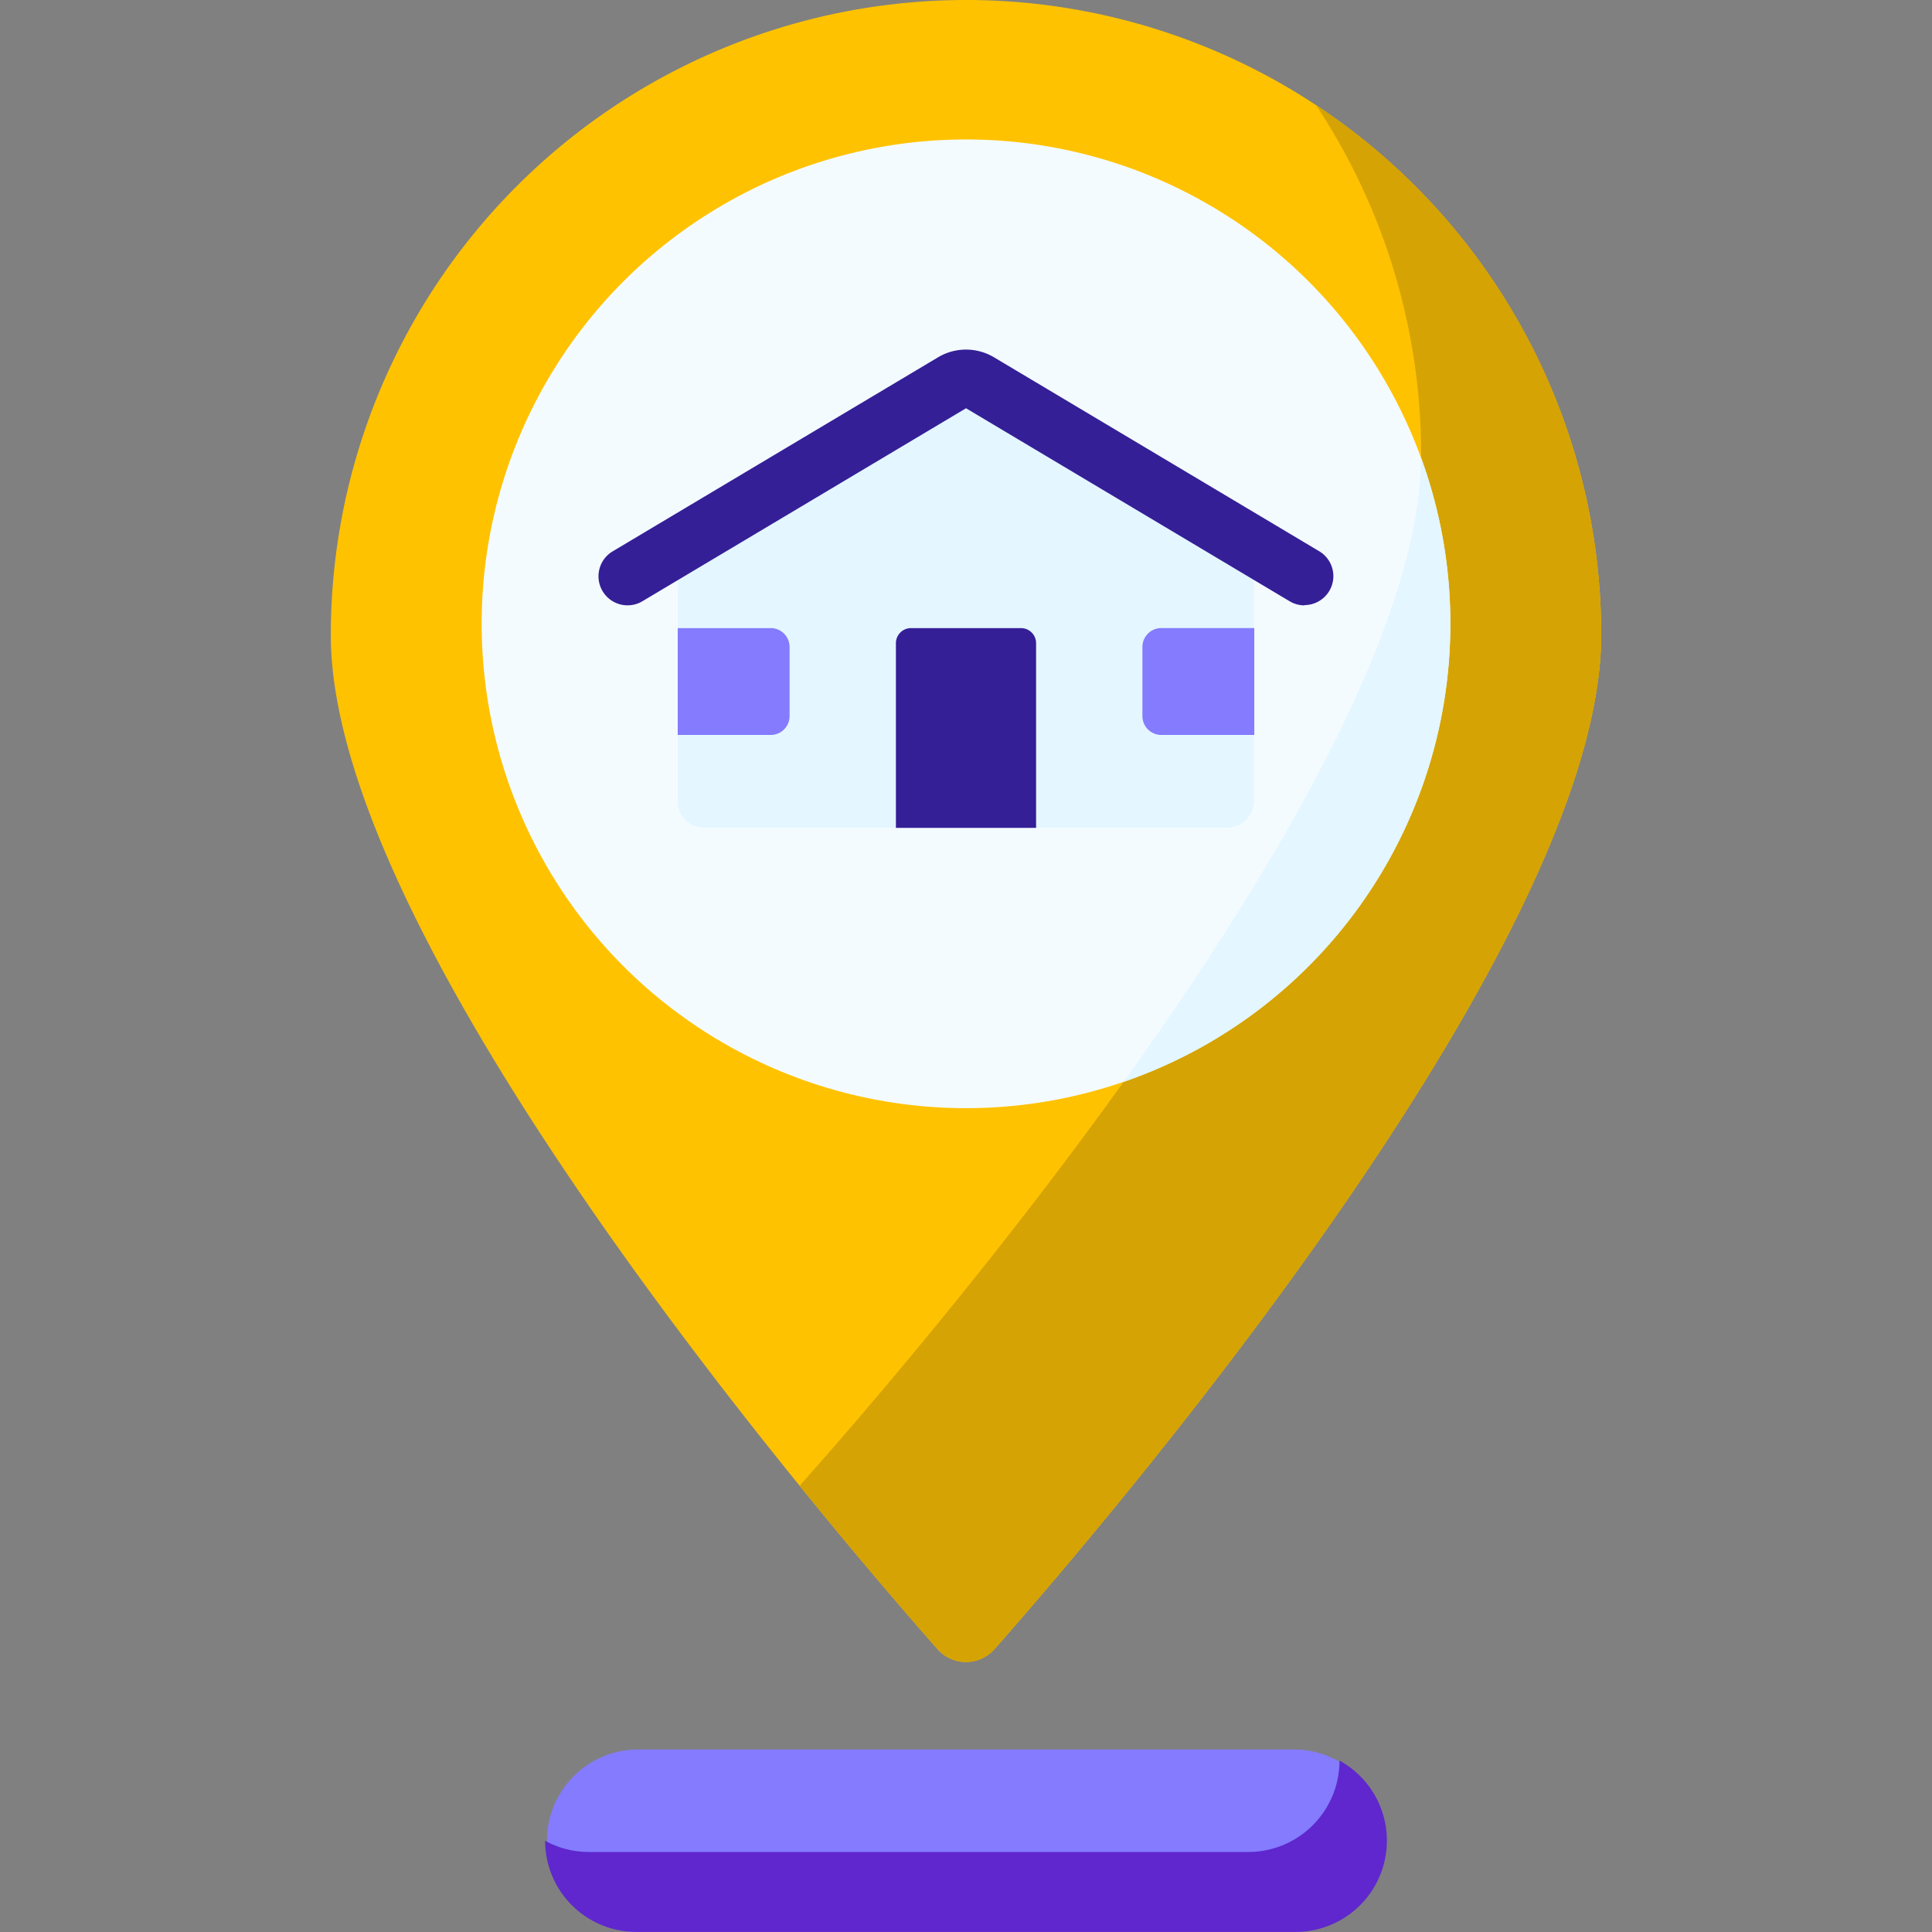 <svg xmlns="http://www.w3.org/2000/svg" xmlns:xlink="http://www.w3.org/1999/xlink" width="50.291" height="50.291" viewBox="0 0 50.291 50.291">
  <rect x="0" y="0" width="50.291" height="50.291" fill="#808080" stroke="none"/>
  <defs>
    <clipPath id="clip-path">
      <rect id="Rectangle_2516" data-name="Rectangle 2516" width="50.291" height="50.291" transform="translate(1122.866 1803.866)" fill="#07f"/>
    </clipPath>
  </defs>
  <g id="op5" transform="translate(-1122.866 -1803.866)" clip-path="url(#clip-path)">
    <g id="address" transform="translate(1122.866 1803.866)">
      <g id="Group_4965" data-name="Group 4965">
        <path id="Path_8976" data-name="Path 8976" d="M41.68,16.535c0,7.964-12.575,22.741-15.792,26.392a.989.989,0,0,1-1.485,0C21.186,39.276,8.611,24.5,8.611,16.535a16.535,16.535,0,0,1,33.07,0Z" fill="#ffc200"/>
      </g>
      <g id="Group_4966" data-name="Group 4966">
        <path id="Path_8977" data-name="Path 8977" d="M34.257,2.736a16.456,16.456,0,0,1,2.736,9.112c0,8.335-13.774,24.133-16.179,26.827,1.528,1.885,2.823,3.383,3.588,4.251a.989.989,0,0,0,1.485,0C29.105,39.276,41.68,24.5,41.68,16.535a16.519,16.519,0,0,0-7.423-13.8Z" fill="#d5a304"/>
      </g>
      <g id="Group_4967" data-name="Group 4967">
        <circle id="Ellipse_728" data-name="Ellipse 728" cx="12.608" cy="12.608" r="12.608" transform="translate(12.538 3.63)" fill="#f4fbff"/>
      </g>
      <g id="Group_4968" data-name="Group 4968">
        <path id="Path_8978" data-name="Path 8978" d="M37.753,16.238a12.585,12.585,0,0,0-.762-4.326c-.036,4.373-3.811,10.765-7.745,16.251A12.613,12.613,0,0,0,37.753,16.238Z" fill="#e4f6ff"/>
      </g>
      <g id="Group_4969" data-name="Group 4969">
        <path id="Path_8979" data-name="Path 8979" d="M33.726,50.291H16.565a2.376,2.376,0,0,1,0-4.751H33.726a2.376,2.376,0,0,1,0,4.751Z" fill="#847bff"/>
      </g>
      <path id="Path_8980" data-name="Path 8980" d="M34.868,45.832v0a2.376,2.376,0,0,1-2.376,2.376H15.331a2.364,2.364,0,0,1-1.141-.292,2.375,2.375,0,0,0,2.375,2.373H33.726a2.376,2.376,0,0,0,1.142-4.459Z" fill="#5f27cd"/>
      <g id="Group_4970" data-name="Group 4970">
        <path id="Path_8981" data-name="Path 8981" d="M32.65,14.219,25.506,9.959a.7.7,0,0,0-.721,0l-7.144,4.261v6.626a.7.7,0,0,0,.7.7h13.6a.7.7,0,0,0,.7-.7V14.219Z" fill="#e4f6ff"/>
      </g>
      <g id="Group_4971" data-name="Group 4971">
        <path id="Path_8982" data-name="Path 8982" d="M33.956,15.758a.751.751,0,0,1-.386-.107l-8.424-5.024-8.424,5.024a.754.754,0,0,1-.773-1.3l8.468-5.05a1.422,1.422,0,0,1,1.458,0l8.468,5.05a.754.754,0,0,1-.387,1.4Z" fill="#341f97"/>
      </g>
      <g id="Group_4972" data-name="Group 4972">
        <path id="Path_8983" data-name="Path 8983" d="M26.577,16.35H23.714a.393.393,0,0,0-.393.393V21.55H26.97V16.743A.393.393,0,0,0,26.577,16.35Z" fill="#341f97"/>
      </g>
      <g id="Group_4973" data-name="Group 4973">
        <path id="Path_8984" data-name="Path 8984" d="M32.65,19.131H30.229a.491.491,0,0,1-.491-.491v-1.8a.491.491,0,0,1,.491-.491H32.65Z" fill="#847bff"/>
        <path id="Path_8985" data-name="Path 8985" d="M20.062,19.131H17.641V16.35h2.421a.491.491,0,0,1,.491.491v1.8A.491.491,0,0,1,20.062,19.131Z" fill="#847bff"/>
      </g>
    </g>
  </g>
</svg>
